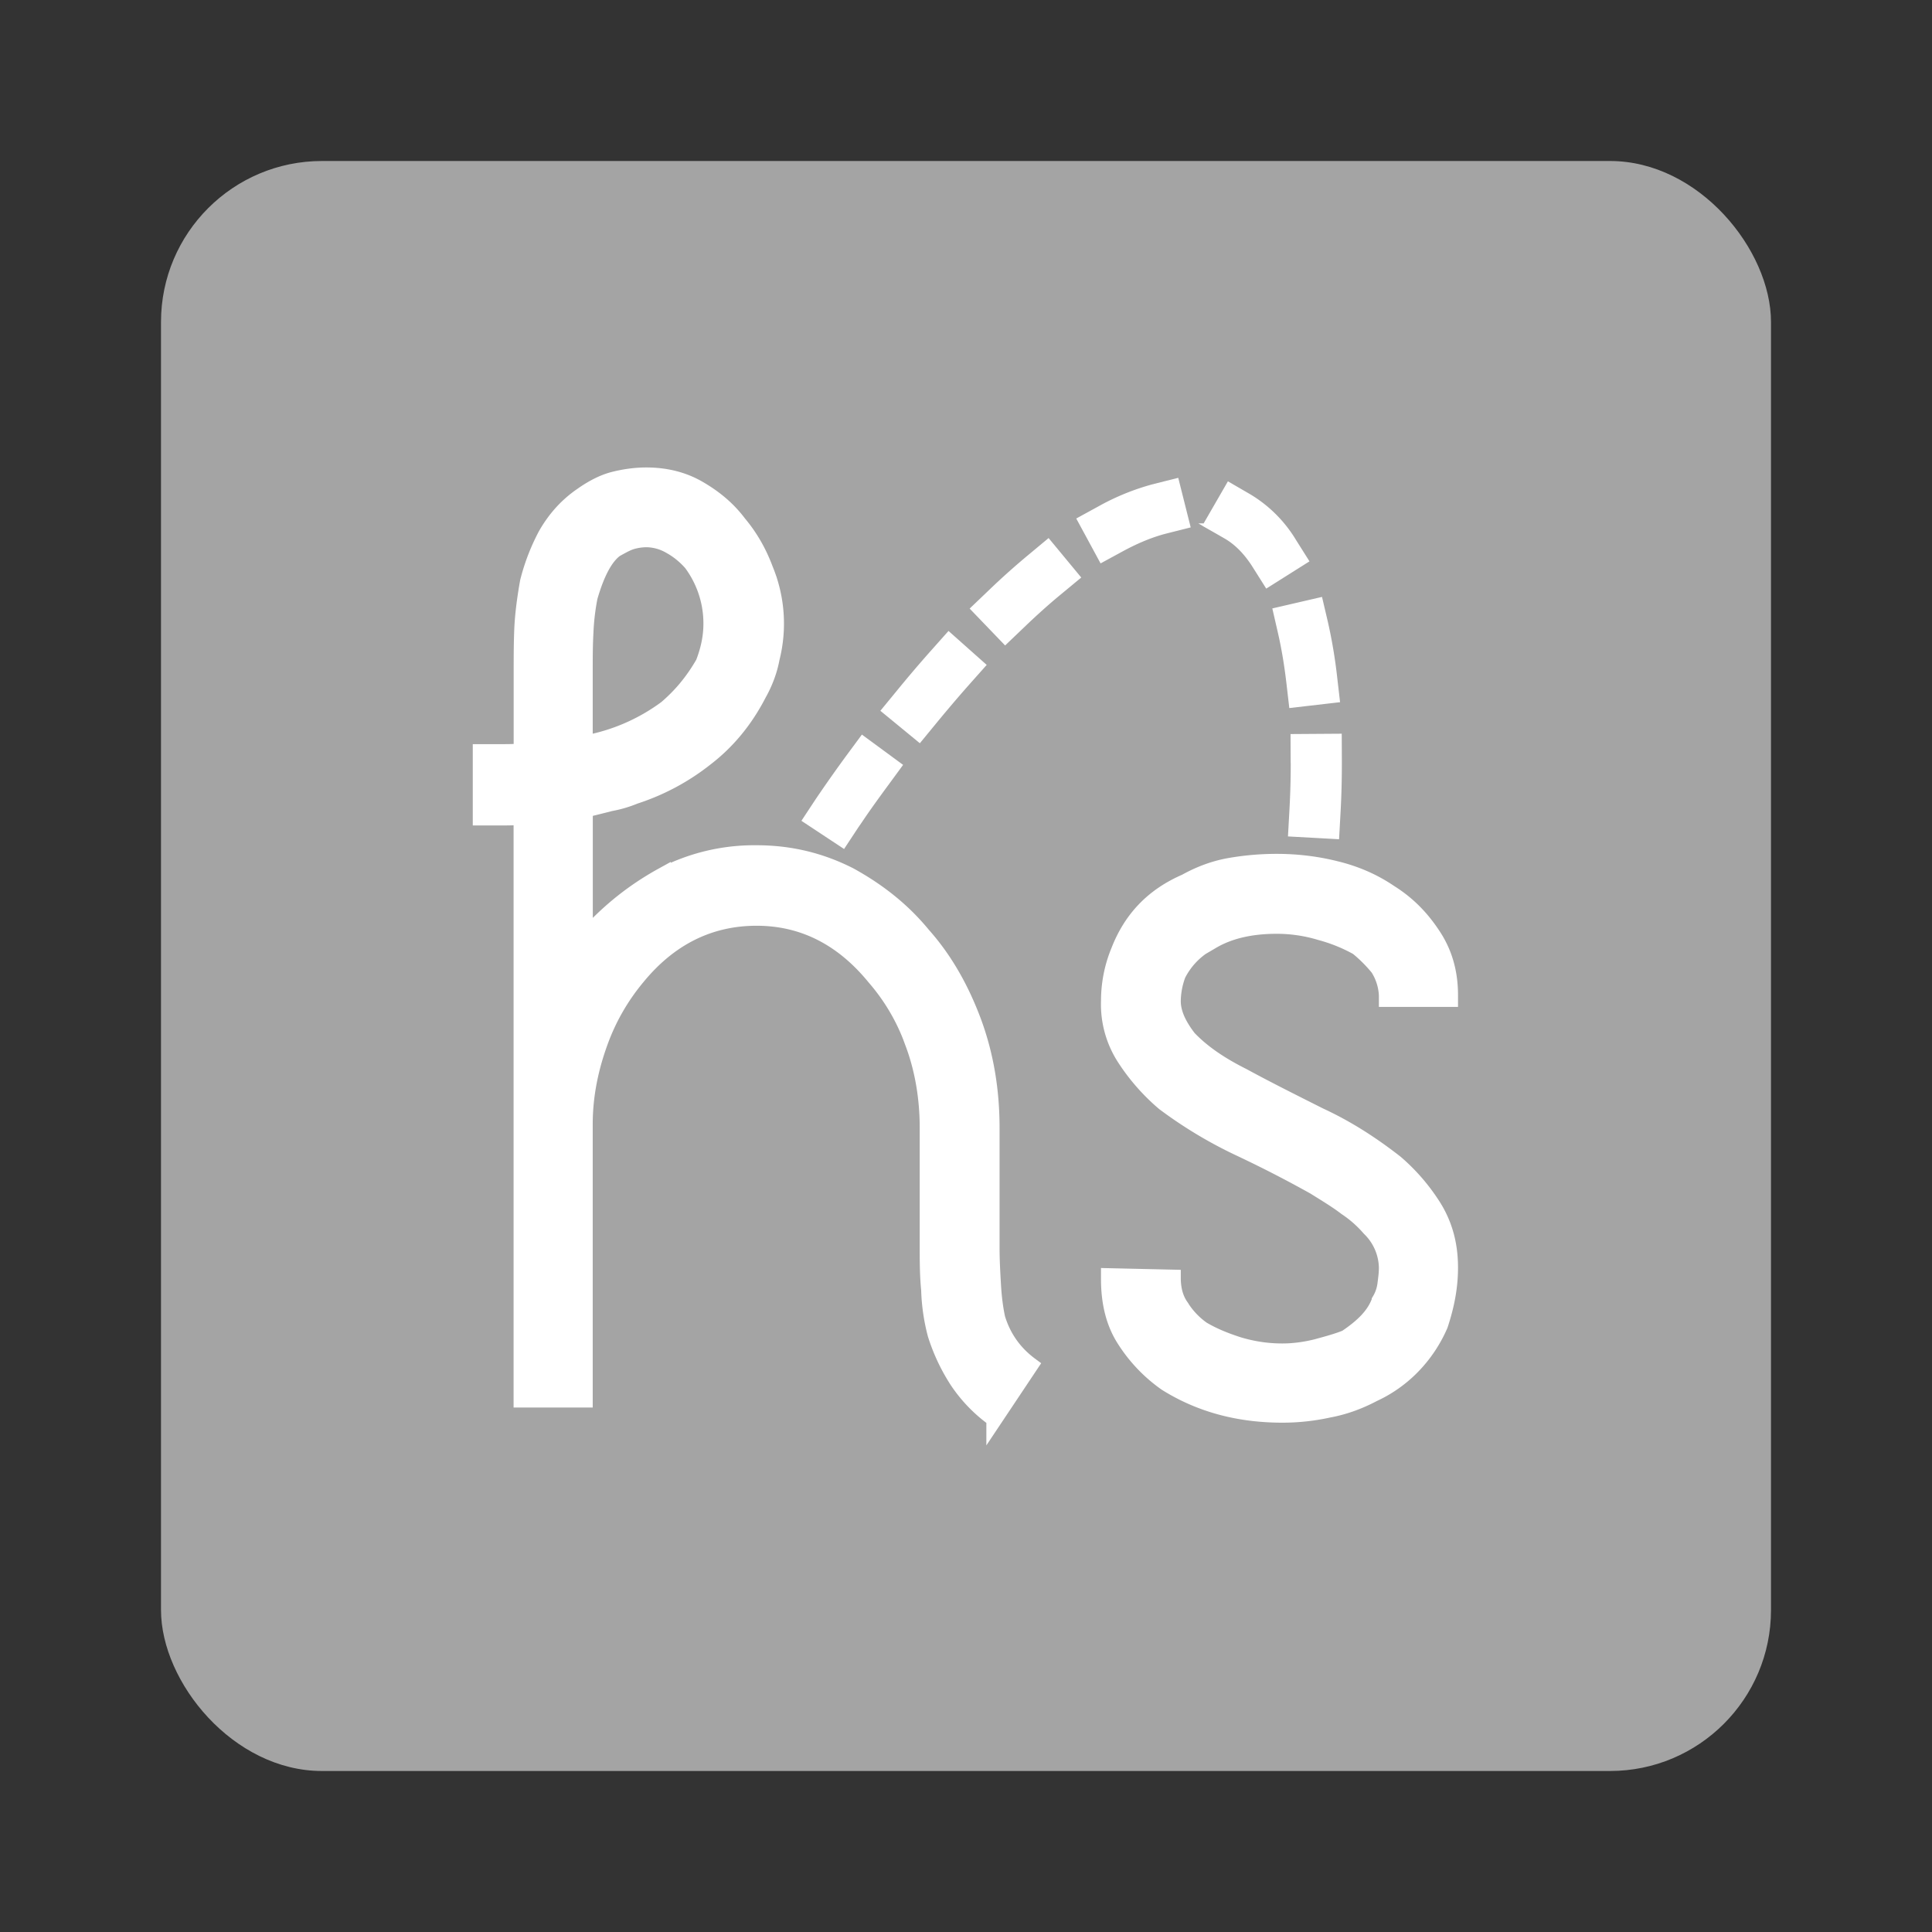<svg width="24" height="24" viewBox="0 0 24 24" xmlns="http://www.w3.org/2000/svg"><rect x="0" y="0" width="24" height="24" fill="#333333" stroke="none"/><g id="Page-1" stroke="none" stroke-width="1" fill="none" fill-rule="evenodd"><g id="footer_icons" transform="translate(-204 -57)"><g id="hs-icon" transform="translate(204 57)"><path id="Rectangle-2796" d="M0 0h24v24H0z"/><rect id="bg" fill="#A4A4A4" x="2" y="2" width="20" height="20" rx="2"/><path d="M10.577 10.226a2.392 2.392 0 0 1 .025-.036l.072-.106c.08-.116.173-.245.276-.385l.129-.176-.351-.258-.13.176a17.346 17.346 0 0 0-.384.545l-.12.182.363.24.12-.182zm.974-1.302c.139-.169.279-.334.42-.493l.145-.163-.325-.289-.145.163c-.146.164-.29.333-.431.506l-.138.168.336.276.138-.168zm1.095-1.197c.161-.155.32-.298.477-.427l.168-.139-.278-.336-.167.139a8.96 8.96 0 0 0-.502.449l-.157.15.302.314.157-.15zm1.257-.968c.196-.106.382-.182.557-.227l.21-.053-.106-.422-.211.053a2.869 2.869 0 0 0-.658.267l-.19.104.207.382.191-.104zm1.358-.157c.146.084.273.213.384.388l.116.184.368-.232-.116-.184a1.557 1.557 0 0 0-.535-.533l-.188-.109-.218.378.19.108zm.713 1.244c.044.193.079.401.105.623l.025.216.432-.05-.025-.216a6.122 6.122 0 0 0-.113-.671l-.05-.213-.423.098.049.213zm.16 1.59a10.7 10.7 0 0 1-.017.642l-.012.218.435.024.012-.218c.012-.208.018-.433.017-.669l-.001-.218-.436.003.001.217z" id="Line" stroke="#FFF" stroke-width=".2" fill="#FFF"/><path d="M17.816 15.008c.134.223.196.463.196.74 0 .24-.045.471-.125.712a1.7 1.7 0 0 1-.347.516 1.624 1.624 0 0 1-.48.338c-.17.09-.356.16-.552.196a2.668 2.668 0 0 1-.578.063c-.534 0-1.015-.125-1.442-.392a1.906 1.906 0 0 1-.507-.526c-.142-.213-.204-.471-.204-.765v-.036l.791.018c0 .151.036.267.098.356a.98.98 0 0 0 .267.285c.134.08.285.142.454.196.178.053.356.08.543.08.133 0 .276-.018.418-.053.133-.036.267-.072.374-.116.213-.143.356-.285.418-.463a.514.514 0 0 0 .071-.205c.009-.071.018-.134.018-.205a.7.7 0 0 0-.214-.49 1.444 1.444 0 0 0-.293-.258c-.116-.089-.25-.169-.392-.258a15.05 15.05 0 0 0-.934-.48 5.414 5.414 0 0 1-.934-.562 2.536 2.536 0 0 1-.48-.543 1.226 1.226 0 0 1-.205-.721c0-.196.035-.41.124-.624.16-.41.436-.685.828-.855.16-.089.338-.16.533-.196.196-.035.392-.053.597-.053.24 0 .489.027.738.09.25.061.472.16.667.293.214.134.383.303.525.516.152.223.223.472.223.757v.045h-.783v-.045a.692.692 0 0 0-.107-.338 1.759 1.759 0 0 0-.258-.258 2.007 2.007 0 0 0-.463-.187 1.863 1.863 0 0 0-.542-.08c-.32 0-.588.062-.801.187a.927.927 0 0 0-.427.418.969.969 0 0 0-.063.33c0 .151.072.302.196.463.17.178.392.33.676.472.294.16.614.32.952.49.347.16.659.364.944.587.186.16.347.347.48.561z" id="Shape" stroke="#FFF" stroke-width=".2" fill="#FFF"/><path d="M12.388 16.378c.071.232.205.428.41.58l-.445.667a1.827 1.827 0 0 1-.463-.48 2.372 2.372 0 0 1-.267-.57 2.434 2.434 0 0 1-.08-.553c-.018-.178-.018-.356-.018-.525V14.01c0-.374-.062-.73-.178-1.042a2.533 2.533 0 0 0-.48-.828c-.4-.49-.89-.74-1.468-.74-.588 0-1.086.25-1.486.74a2.675 2.675 0 0 0-.463.81c-.116.32-.187.659-.187 1.015v3.42H6.48v-7.24c-.089.009-.169.009-.249.009h-.258v-.81h.258c.08 0 .16 0 .25-.01V8.329c0-.16 0-.338.008-.525.009-.187.036-.383.071-.579a2.58 2.58 0 0 1 .223-.579c.107-.187.249-.356.445-.49.124-.088.258-.16.391-.195.142-.036.276-.054.41-.054.24 0 .462.054.658.17.196.115.356.249.49.427.142.17.248.356.328.57a1.758 1.758 0 0 1 .08 1.104c-.026.142-.08.294-.16.436-.169.33-.391.597-.658.802a2.81 2.81 0 0 1-.881.472 1.502 1.502 0 0 1-.302.089l-.32.08v1.603c.026-.01.035-.027.035-.045.276-.303.578-.543.934-.739a2.473 2.473 0 0 1 1.166-.276c.409 0 .791.09 1.156.276.356.196.659.436.908.74.276.31.48.676.632 1.086.15.41.222.846.222 1.309V15.497c0 .16.009.32.018.472.009.151.026.285.053.41zM7.325 7.411a2.908 2.908 0 0 0-.053.445c-.009.16-.009.321-.009.472v.909A2.419 2.419 0 0 0 8.277 8.8c.178-.152.33-.33.463-.562.062-.16.098-.32.098-.49a1.255 1.255 0 0 0-.25-.756c-.08-.09-.168-.16-.266-.214a.602.602 0 0 0-.285-.08h-.009a.664.664 0 0 0-.178.026c-.062.018-.124.054-.204.098-.125.09-.232.285-.32.588z" id="Shape-Copy" stroke="#FFF" stroke-width=".2" fill="#FFF"/></g></g></g></svg>